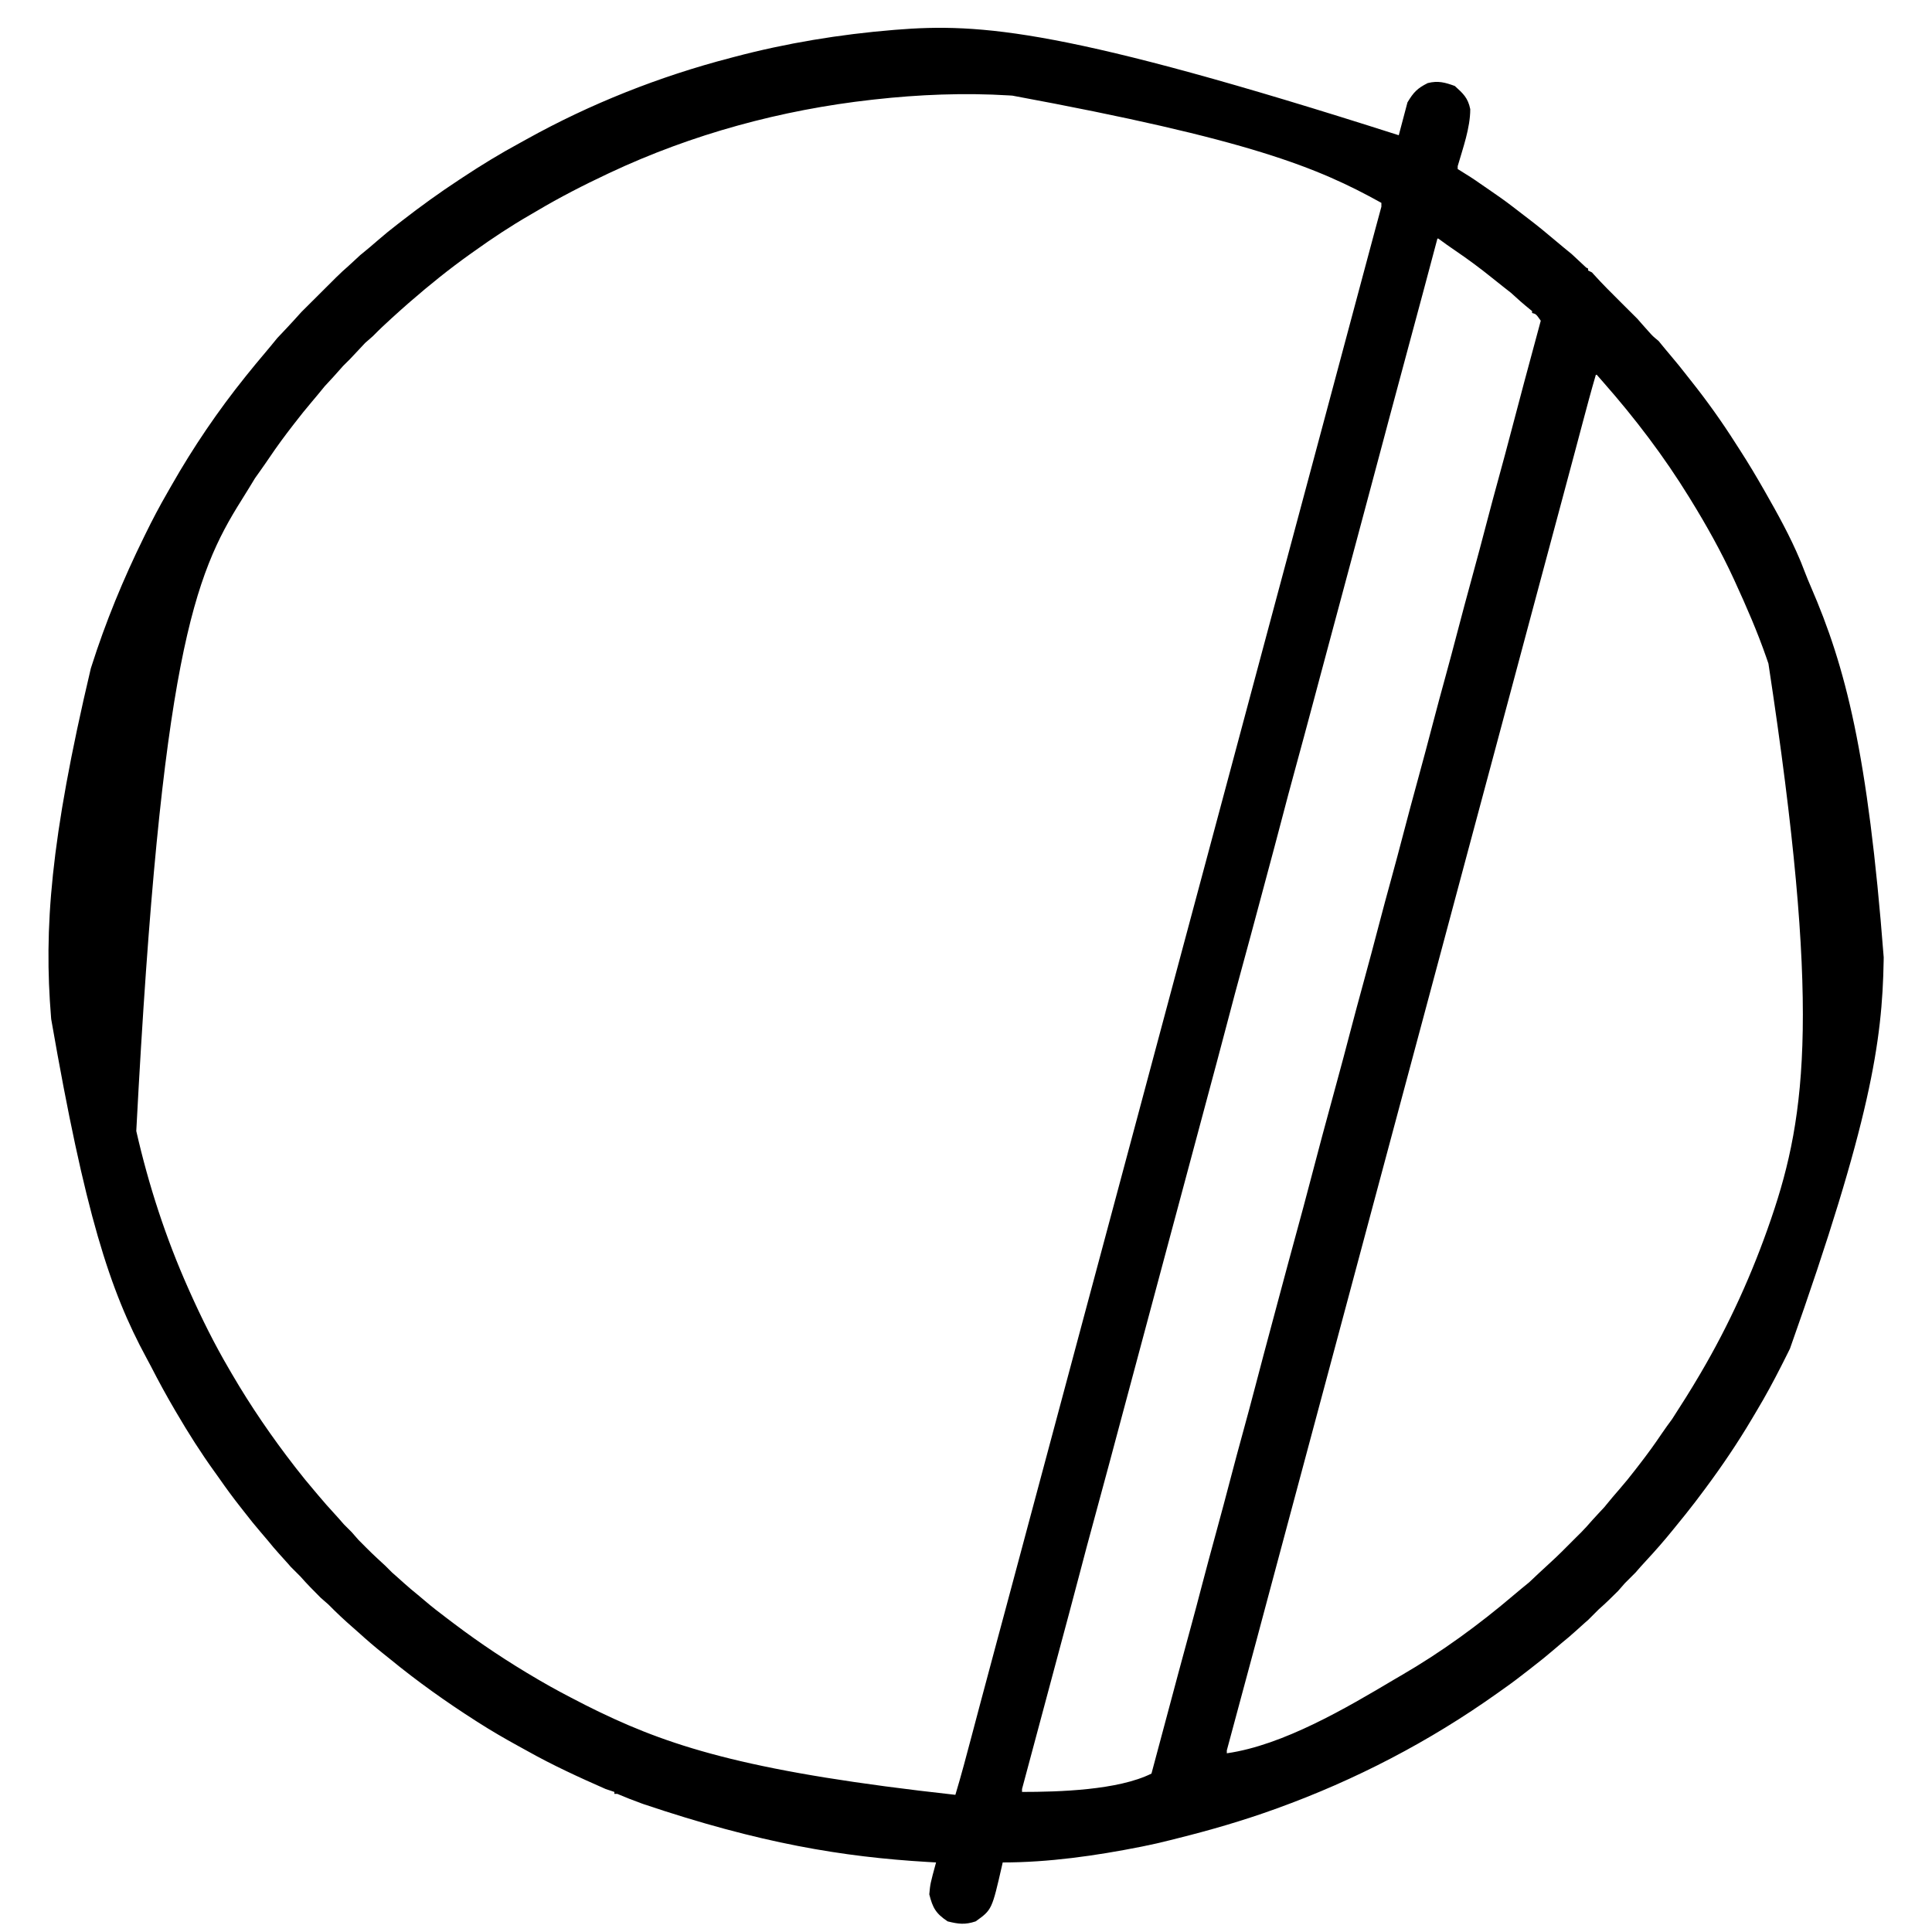 <?xml version="1.0" encoding="UTF-8"?>
<svg version="1.1" xmlns="http://www.w3.org/2000/svg" width="2000" height="2000">
<path d="M0 0 C4.455 -16.83 4.455 -16.83 9 -34 C15.307 -44.512 19.164 -48.582 30 -54 C40.724 -56.681 47.969 -54.648 58 -51 C66.686 -43.182 71.684 -38.581 74 -27 C74 -7.53 66.4 13.309 61 32 C61 32.99 61 33.98 61 35 C62.039 35.641 63.078 36.281 64.148 36.941 C70.918 41.132 77.645 45.329 84.121 49.965 C87.339 52.239 90.595 54.451 93.856 56.664 C102.071 62.244 110.134 67.934 118 74 C119.043 74.799 120.086 75.598 121.16 76.422 C123.345 78.098 125.527 79.778 127.707 81.461 C129.908 83.16 132.114 84.852 134.324 86.539 C144.16 94.051 153.706 101.877 163.135 109.89 C168.368 114.329 173.676 118.67 179 123 C183.95 127.62 188.9 132.24 194 137 C194.66 137.33 195.32 137.66 196 138 C196 138.66 196 139.32 196 140 C197.32 140.66 198.64 141.32 200 142 C200.866 142.973 200.866 142.973 201.749 143.966 C210.717 153.904 220.199 163.311 229.688 172.75 C231.372 174.429 233.056 176.109 234.74 177.789 C238.824 181.862 242.911 185.932 247 190 C247.475 190.543 247.949 191.086 248.438 191.646 C249.064 192.361 249.69 193.077 250.334 193.814 C250.953 194.523 251.572 195.231 252.21 195.96 C254.432 198.492 256.68 200.999 258.938 203.5 C259.71 204.356 260.482 205.212 261.277 206.094 C263.593 208.656 266.347 210.789 269 213 C269.522 213.643 270.044 214.286 270.582 214.949 C274.349 219.574 278.135 224.176 282.009 228.712 C287.737 235.422 293.226 242.29 298.638 249.256 C299.964 250.954 301.302 252.643 302.645 254.328 C319.053 274.956 334.41 296.471 348.544 318.717 C350.119 321.187 351.709 323.646 353.301 326.105 C361.943 339.506 370.098 353.151 378 367 C378.448 367.783 378.896 368.565 379.357 369.372 C392.226 391.931 405.117 415.235 415.188 439.188 C415.797 440.632 415.797 440.632 416.418 442.105 C417.8 445.448 419.081 448.826 420.367 452.207 C422.341 457.361 424.44 462.439 426.638 467.501 C462.503 550.253 485.657 639.309 502 851 C501.982 852.223 501.964 853.446 501.946 854.707 C500.537 937.78 488.296 1021.048 405 1256 C404.302 1257.423 403.604 1258.846 402.906 1260.27 C401.354 1263.423 399.774 1266.561 398.177 1269.691 C397.292 1271.427 396.41 1273.164 395.53 1274.902 C387.774 1290.188 379.67 1305.185 370.861 1319.89 C368.922 1323.131 367 1326.382 365.078 1329.633 C350.654 1353.908 334.828 1377.326 318 1400 C317.383 1400.834 317.383 1400.834 316.754 1401.685 C314.194 1405.142 311.605 1408.576 309 1412 C308.236 1413.009 307.471 1414.019 306.684 1415.059 C300.457 1423.242 293.998 1431.228 287.484 1439.184 C286.194 1440.763 284.911 1442.348 283.629 1443.934 C274.832 1454.797 265.649 1465.318 256.125 1475.549 C252.329 1479.627 248.639 1483.782 245 1488 C241.37 1491.63 237.74 1495.26 234 1499 C231.69 1501.64 229.38 1504.28 227 1507 C220.498 1513.502 213.92 1519.945 207 1526 C203.37 1529.63 199.74 1533.26 196 1537 C194.907 1537.949 193.814 1538.898 192.688 1539.875 C189.308 1542.826 185.99 1545.838 182.688 1548.875 C178.225 1552.945 173.637 1556.802 168.938 1560.594 C165.636 1563.298 162.413 1566.081 159.188 1568.875 C152.92 1574.281 146.485 1579.431 139.939 1584.495 C137.823 1586.138 135.716 1587.793 133.609 1589.449 C125.156 1596.085 116.628 1602.557 107.823 1608.72 C105.837 1610.115 103.859 1611.521 101.883 1612.93 C31.742 1662.841 -45.079 1702.771 -126 1732 C-126.724 1732.262 -127.449 1732.524 -128.195 1732.794 C-161.388 1744.775 -195.258 1754.612 -229.497 1763.126 C-231.953 1763.739 -234.407 1764.36 -236.859 1764.987 C-246.189 1767.368 -255.557 1769.489 -265 1771.375 C-265.736 1771.522 -266.472 1771.67 -267.231 1771.822 C-313.709 1781.06 -362.546 1788 -410 1788 C-410.311 1789.388 -410.311 1789.388 -410.629 1790.805 C-421.161 1836.972 -421.161 1836.972 -438 1849 C-448.947 1852.649 -455.814 1851.796 -467 1849 C-479.114 1840.924 -482.472 1835.112 -486 1821 C-485 1810 -485 1810 -479 1788 C-481.929 1787.83 -484.858 1787.66 -487.875 1787.484 C-575.329 1782.299 -660.973 1768.321 -782 1727.562 C-782.678 1727.317 -783.356 1727.072 -784.055 1726.819 C-792.464 1723.764 -800.774 1720.522 -809 1717 C-809.99 1717 -810.98 1717 -812 1717 C-812 1716.34 -812 1715.68 -812 1715 C-814.97 1714.01 -817.94 1713.02 -821 1712 C-848.559 1699.893 -875.931 1687.333 -902.186 1672.573 C-905.315 1670.824 -908.459 1669.102 -911.605 1667.383 C-925.68 1659.67 -939.479 1651.648 -953 1643 C-953.82 1642.477 -954.64 1641.955 -955.484 1641.416 C-986.301 1621.719 -1016 1600.582 -1044.287 1577.397 C-1046.57 1575.535 -1048.878 1573.704 -1051.188 1571.875 C-1059.952 1564.878 -1068.451 1557.576 -1076.75 1550.035 C-1078.75 1548.226 -1080.773 1546.451 -1082.812 1544.688 C-1091.503 1537.107 -1099.926 1529.233 -1108 1521 C-1110.64 1518.69 -1113.28 1516.38 -1116 1514 C-1123.169 1506.831 -1130.324 1499.63 -1137 1492 C-1140.3 1488.7 -1143.6 1485.4 -1147 1482 C-1147.949 1480.907 -1148.898 1479.814 -1149.875 1478.688 C-1152.826 1475.308 -1155.838 1471.99 -1158.875 1468.688 C-1162.945 1464.225 -1166.802 1459.637 -1170.594 1454.938 C-1173.298 1451.636 -1176.081 1448.413 -1178.875 1445.188 C-1184.285 1438.916 -1189.437 1432.477 -1194.503 1425.926 C-1196.118 1423.848 -1197.748 1421.781 -1199.379 1419.715 C-1206.765 1410.335 -1213.806 1400.779 -1220.618 1390.976 C-1222.349 1388.5 -1224.113 1386.05 -1225.881 1383.601 C-1239.934 1364.11 -1252.863 1343.731 -1265 1323 C-1265.537 1322.088 -1266.074 1321.177 -1266.627 1320.237 C-1275.419 1305.289 -1283.703 1290.156 -1291.597 1274.717 C-1293.17 1271.67 -1294.798 1268.656 -1296.439 1265.645 C-1334.391 1195.651 -1359.946 1116.448 -1395 915 C-1395.057 914.31 -1395.114 913.619 -1395.173 912.908 C-1402.594 822.203 -1396.192 730.453 -1354 552 C-1353.787 551.329 -1353.574 550.657 -1353.354 549.966 C-1338.695 503.83 -1320.373 459.423 -1299 416 C-1298.226 414.413 -1298.226 414.413 -1297.436 412.793 C-1290.273 398.119 -1282.704 383.764 -1274.521 369.633 C-1273.091 367.158 -1271.676 364.674 -1270.266 362.188 C-1247.938 322.967 -1222.276 285.183 -1194 250 C-1193.486 249.36 -1192.972 248.719 -1192.442 248.06 C-1186.357 240.496 -1180.2 233.001 -1173.907 225.61 C-1169.53 220.467 -1165.256 215.244 -1161 210 C-1160.562 209.537 -1160.125 209.075 -1159.674 208.598 C-1157.636 206.442 -1155.599 204.283 -1153.562 202.125 C-1152.875 201.398 -1152.187 200.671 -1151.479 199.922 C-1146.228 194.354 -1141.123 188.692 -1136 183 C-1096 143 -1096 143 -1088 136 C-1085.658 133.862 -1083.323 131.72 -1081 129.562 C-1080.416 129.022 -1079.832 128.481 -1079.23 127.924 C-1077.819 126.617 -1076.41 125.309 -1075 124 C-1074.38 123.501 -1073.76 123.002 -1073.121 122.488 C-1067.547 117.969 -1062.086 113.353 -1056.688 108.625 C-1050.184 102.947 -1043.506 97.547 -1036.665 92.282 C-1035.073 91.056 -1033.487 89.821 -1031.902 88.586 C-1012.775 73.739 -993.127 59.518 -972.88 46.234 C-971.634 45.416 -970.39 44.596 -969.147 43.773 C-950.027 31.123 -930.38 19.1 -910.208 8.201 C-907.866 6.927 -905.538 5.629 -903.211 4.328 C-836.935 -32.562 -765.389 -60.887 -692 -80 C-690.66 -80.354 -689.321 -80.709 -687.981 -81.064 C-633.969 -95.355 -578.67 -104.434 -523 -109 C-522.305 -109.057 -521.61 -109.114 -520.894 -109.173 C-432.994 -116.305 -344.207 -110.051 0 0 Z M-543 -37 C-543.725 -36.92 -544.451 -36.839 -545.198 -36.756 C-638.951 -26.321 -731.625 -1.198 -817 39 C-817.892 39.419 -817.892 39.419 -818.802 39.847 C-843.91 51.657 -868.495 64.244 -892.352 78.432 C-894.693 79.818 -897.044 81.186 -899.402 82.543 C-919.267 93.993 -938.363 106.659 -957 120 C-958.535 121.09 -960.07 122.18 -961.605 123.27 C-982.898 138.448 -1003.261 154.858 -1023 172 C-1023.758 172.656 -1024.516 173.312 -1025.297 173.988 C-1030.59 178.593 -1035.801 183.289 -1041 188 C-1041.485 188.439 -1041.971 188.878 -1042.471 189.33 C-1049.158 195.382 -1055.693 201.549 -1062 208 C-1064.64 210.31 -1067.28 212.62 -1070 215 C-1071.485 216.593 -1071.485 216.593 -1073 218.219 C-1086.599 232.783 -1086.599 232.783 -1093 239 C-1093.366 239.427 -1093.732 239.853 -1094.109 240.293 C-1099.92 247.003 -1105.962 253.496 -1112 260 C-1112.783 260.965 -1112.783 260.965 -1113.582 261.949 C-1117.349 266.574 -1121.134 271.175 -1125.007 275.71 C-1131.215 282.983 -1137.156 290.433 -1143 298 C-1143.605 298.779 -1144.21 299.558 -1144.833 300.361 C-1153.198 311.144 -1161.247 322.06 -1168.871 333.379 C-1172.117 338.197 -1175.455 342.947 -1178.812 347.688 C-1179.335 348.425 -1179.857 349.163 -1180.396 349.923 C-1181.596 351.616 -1182.798 353.308 -1184 355 C-1184.643 356.056 -1185.286 357.111 -1185.949 358.199 C-1186.862 359.695 -1187.775 361.191 -1188.688 362.688 C-1189.182 363.498 -1189.676 364.309 -1190.185 365.145 C-1192.795 369.422 -1195.423 373.685 -1198.098 377.922 C-1246.547 454.839 -1281.23 540.644 -1306.925 1030.825 C-1294.201 1086.78 -1276.376 1141.58 -1253 1194 C-1252.297 1195.579 -1252.297 1195.579 -1251.581 1197.189 C-1239.385 1224.438 -1226.107 1251.245 -1211 1277 C-1209.91 1278.875 -1208.82 1280.75 -1207.73 1282.625 C-1188.317 1315.882 -1166.596 1347.577 -1143 1378 C-1142.518 1378.624 -1142.036 1379.248 -1141.539 1379.891 C-1135.347 1387.896 -1128.958 1395.7 -1122.375 1403.387 C-1120.991 1405.011 -1119.619 1406.644 -1118.25 1408.281 C-1112.829 1414.756 -1107.264 1421.058 -1101.527 1427.254 C-1098.283 1430.779 -1095.135 1434.378 -1092 1438 C-1089.36 1440.64 -1086.72 1443.28 -1084 1446 C-1081.69 1448.64 -1079.38 1451.28 -1077 1454 C-1063.295 1467.815 -1063.295 1467.815 -1049 1481 C-1046.69 1483.31 -1044.38 1485.62 -1042 1488 C-1040.886 1488.969 -1039.773 1489.939 -1038.625 1490.938 C-1035.446 1493.715 -1032.309 1496.533 -1029.188 1499.375 C-1024.867 1503.274 -1020.419 1506.975 -1015.895 1510.633 C-1013.387 1512.684 -1010.92 1514.774 -1008.464 1516.886 C-1000.98 1523.31 -993.208 1529.312 -985.332 1535.244 C-982.906 1537.071 -980.486 1538.904 -978.066 1540.738 C-950.506 1561.578 -921.833 1580.572 -892 1598 C-891.104 1598.526 -890.208 1599.053 -889.285 1599.595 C-875.116 1607.903 -860.625 1615.531 -846 1623 C-844.638 1623.702 -843.276 1624.404 -841.914 1625.105 C-837.968 1627.124 -833.99 1629.071 -830 1631 C-828.533 1631.712 -828.533 1631.712 -827.036 1632.438 C-749.605 1669.805 -666.423 1695.08 -459 1718 C-452.936 1697.904 -447.581 1677.63 -442.218 1657.339 C-439.736 1647.947 -437.244 1638.558 -434.752 1629.169 C-434.176 1627.001 -433.601 1624.833 -433.025 1622.664 C-427.115 1600.393 -421.144 1578.138 -415.153 1555.889 C-412.811 1547.19 -410.47 1538.492 -408.129 1529.793 C-407.873 1528.843 -407.618 1527.893 -407.354 1526.914 C-401.651 1505.72 -395.979 1484.517 -390.312 1463.312 C-388.413 1456.204 -386.513 1449.096 -384.613 1441.988 C-384.38 1441.116 -384.147 1440.244 -383.907 1439.345 C-378.618 1419.56 -373.31 1399.78 -368 1380 C-360.485 1352.004 -352.986 1324.004 -345.5 1296 C-338.075 1268.226 -330.64 1240.454 -323.188 1212.688 C-322.964 1211.856 -322.741 1211.024 -322.511 1210.168 C-321.831 1207.635 -321.152 1205.102 -320.472 1202.569 C-319.553 1199.145 -318.634 1195.721 -317.715 1192.297 C-317.485 1191.441 -317.256 1190.586 -317.019 1189.705 C-311.091 1167.617 -305.17 1145.527 -299.25 1123.438 C-298.979 1122.427 -298.708 1121.416 -298.429 1120.374 C-296.227 1112.157 -294.024 1103.94 -291.822 1095.723 C-287.95 1081.276 -284.078 1066.829 -280.204 1052.382 C-277.74 1043.192 -275.276 1034.002 -272.812 1024.812 C-272.543 1023.806 -272.273 1022.799 -271.995 1021.762 C-264.069 992.199 -256.155 962.632 -248.25 933.062 C-240.006 902.226 -231.745 871.394 -223.471 840.565 C-222.552 837.142 -221.633 833.72 -220.715 830.297 C-220.485 829.441 -220.256 828.586 -220.019 827.705 C-214.091 805.617 -208.17 783.527 -202.25 761.438 C-201.979 760.427 -201.708 759.416 -201.429 758.374 C-199.227 750.157 -197.024 741.94 -194.822 733.723 C-190.95 719.276 -187.078 704.829 -183.204 690.382 C-180.74 681.192 -178.276 672.002 -175.812 662.812 C-175.543 661.806 -175.273 660.799 -174.995 659.762 C-167.069 630.199 -159.155 600.632 -151.25 571.062 C-143.006 540.226 -134.745 509.394 -126.471 478.565 C-125.552 475.142 -124.633 471.72 -123.715 468.297 C-123.485 467.441 -123.256 466.586 -123.019 465.705 C-117.091 443.617 -111.17 421.527 -105.25 399.438 C-104.979 398.427 -104.708 397.416 -104.429 396.374 C-102.227 388.157 -100.024 379.94 -97.822 371.723 C-93.95 357.276 -90.078 342.829 -86.204 328.382 C-83.74 319.192 -81.276 310.002 -78.812 300.812 C-78.543 299.806 -78.273 298.799 -77.995 297.762 C-69.834 267.319 -61.685 236.873 -53.545 206.424 C-46.202 178.959 -38.848 151.497 -31.481 124.038 C-30.758 121.341 -30.034 118.644 -29.311 115.947 C-28.182 111.741 -27.054 107.535 -25.925 103.33 C-25.514 101.797 -25.103 100.265 -24.692 98.733 C-22.479 90.484 -20.256 82.237 -18 74 C-18 72.68 -18 71.36 -18 70 C-84.085 33.311 -154.209 4.508 -400 -41 C-401.673 -41.108 -401.673 -41.108 -403.379 -41.218 C-449.768 -44.065 -496.841 -42.17 -543 -37 Z M40 107 C39.794 107.775 39.588 108.551 39.375 109.349 C29.852 145.158 20.304 180.959 10.617 216.723 C3.756 242.052 -3.06 267.392 -9.812 292.75 C-10.015 293.512 -10.218 294.274 -10.427 295.059 C-11.46 298.936 -12.492 302.812 -13.524 306.689 C-13.731 307.466 -13.938 308.243 -14.151 309.044 C-14.572 310.624 -14.992 312.204 -15.413 313.783 C-20.864 334.255 -26.338 354.722 -31.812 375.188 C-32.058 376.106 -32.304 377.024 -32.557 377.97 C-35.834 390.219 -39.111 402.468 -42.389 414.717 C-42.969 416.884 -43.549 419.051 -44.129 421.219 C-50.111 443.574 -56.098 465.929 -62.105 488.277 C-62.464 489.613 -62.823 490.948 -63.182 492.284 C-64.66 497.78 -66.137 503.276 -67.615 508.772 C-72.335 526.326 -77.041 543.883 -81.73 561.445 C-82.224 563.294 -82.718 565.143 -83.212 566.991 C-83.457 567.91 -83.702 568.829 -83.955 569.775 C-84.95 573.502 -85.946 577.228 -86.941 580.955 C-87.438 582.817 -87.936 584.679 -88.433 586.541 C-94.941 610.91 -101.499 635.263 -108.165 659.589 C-112.484 675.355 -116.693 691.147 -120.809 706.967 C-126.124 727.386 -131.612 747.759 -137.085 768.136 C-139.318 776.452 -141.544 784.771 -143.766 793.09 C-150.03 816.536 -156.343 839.967 -162.75 863.375 C-167.311 880.04 -171.801 896.721 -176.152 913.442 C-180.118 928.688 -184.168 943.91 -188.25 959.125 C-188.566 960.305 -188.883 961.484 -189.209 962.7 C-190.825 968.725 -192.443 974.75 -194.061 980.774 C-196.9 991.352 -199.733 1001.932 -202.566 1012.511 C-203.817 1017.185 -205.069 1021.859 -206.321 1026.533 C-208.793 1035.761 -211.265 1044.989 -213.736 1054.218 C-219.195 1074.612 -224.656 1095.006 -230.137 1115.395 C-230.313 1116.049 -230.489 1116.704 -230.67 1117.378 C-231.393 1120.067 -232.115 1122.755 -232.838 1125.444 C-233.392 1127.504 -233.946 1129.565 -234.5 1131.625 C-234.684 1132.311 -234.869 1132.996 -235.058 1133.702 C-242.055 1159.728 -249.022 1185.761 -255.981 1211.797 C-264.074 1242.075 -272.185 1272.348 -280.312 1302.617 C-281.444 1306.833 -282.575 1311.049 -283.707 1315.266 C-283.929 1316.091 -284.15 1316.917 -284.379 1317.768 C-287.618 1329.838 -290.849 1341.911 -294.074 1353.984 C-294.486 1355.526 -294.898 1357.068 -295.31 1358.609 C-295.512 1359.366 -295.714 1360.123 -295.923 1360.903 C-296.928 1364.665 -297.933 1368.426 -298.938 1372.188 C-299.133 1372.921 -299.329 1373.654 -299.531 1374.409 C-305.265 1395.87 -311.07 1417.311 -316.937 1438.736 C-321.102 1453.949 -325.181 1469.181 -329.153 1484.446 C-333.119 1499.691 -337.169 1514.911 -341.25 1530.125 C-341.566 1531.305 -341.883 1532.484 -342.209 1533.7 C-343.825 1539.725 -345.443 1545.75 -347.061 1551.774 C-349.901 1562.354 -352.734 1572.936 -355.568 1583.518 C-357.123 1589.326 -358.679 1595.134 -360.234 1600.941 C-362.461 1609.256 -364.688 1617.57 -366.915 1625.884 C-374.603 1654.591 -382.295 1683.297 -390 1712 C-390 1712.99 -390 1713.98 -390 1715 C-351.945 1715 -290.439 1713.22 -256 1696 C-255.795 1695.235 -255.591 1694.47 -255.38 1693.681 C-254.377 1689.933 -253.374 1686.185 -252.371 1682.438 C-252.088 1681.38 -252.088 1681.38 -251.8 1680.302 C-249.475 1671.613 -247.15 1662.924 -244.824 1654.235 C-244.164 1651.768 -243.503 1649.301 -242.843 1646.834 C-242.399 1645.176 -241.955 1643.517 -241.511 1641.858 C-238.941 1632.254 -236.371 1622.65 -233.804 1613.044 C-232.224 1607.134 -230.644 1601.223 -229.062 1595.312 C-228.758 1594.174 -228.454 1593.036 -228.14 1591.864 C-223.812 1575.694 -219.426 1559.54 -215.002 1543.396 C-211.335 1530.003 -207.782 1516.584 -204.293 1503.144 C-199.304 1483.948 -194.08 1464.816 -188.868 1445.679 C-183.698 1426.693 -178.563 1407.7 -173.625 1388.651 C-169.711 1373.566 -165.618 1358.531 -161.5 1343.5 C-157.083 1327.375 -152.708 1311.243 -148.5 1295.062 C-142.752 1272.966 -136.837 1250.915 -130.915 1228.864 C-128.682 1220.548 -126.456 1212.229 -124.234 1203.91 C-117.97 1180.464 -111.657 1157.033 -105.25 1133.625 C-100.917 1117.792 -96.634 1101.949 -92.5 1086.062 C-88.31 1069.963 -84.054 1053.882 -79.75 1037.812 C-79.435 1036.636 -79.12 1035.459 -78.795 1034.247 C-73.687 1015.187 -68.499 996.15 -63.29 977.118 C-59.138 961.941 -55.071 946.746 -51.122 931.515 C-46.193 912.527 -41.022 893.605 -35.867 874.677 C-30.697 855.691 -25.562 836.699 -20.625 817.651 C-16.4 801.365 -11.963 785.138 -7.516 768.91 C-3.508 754.274 0.442 739.627 4.25 724.938 C9.382 705.14 14.759 685.41 20.133 665.677 C25.303 646.691 30.438 627.699 35.375 608.651 C39.6 592.365 44.037 576.138 48.484 559.91 C52.492 545.274 56.442 530.627 60.25 515.938 C65.382 496.14 70.759 476.41 76.133 456.677 C81.303 437.691 86.438 418.699 91.375 399.651 C95.289 384.566 99.382 369.531 103.5 354.5 C107.917 338.375 112.292 322.243 116.5 306.062 C120.785 289.586 125.153 273.132 129.562 256.688 C130.042 254.9 130.042 254.9 130.531 253.076 C135.993 232.71 141.482 212.351 147 192 C142.115 185.086 142.115 185.086 138 184 C138 183.34 138 182.68 138 182 C137.334 181.466 136.667 180.933 135.98 180.383 C129.09 174.813 122.498 169.021 116 163 C114.745 162.018 114.745 162.018 113.465 161.016 C112.289 160.094 111.113 159.172 109.938 158.25 C109.307 157.756 108.676 157.261 108.027 156.752 C104.152 153.707 100.299 150.638 96.464 147.544 C84.249 137.703 71.743 128.404 58.758 119.603 C52.743 115.526 46.831 111.337 41 107 C40.67 107 40.34 107 40 107 Z M204 248 C199.157 264.576 194.69 281.247 190.261 297.937 C188.277 305.414 186.286 312.889 184.296 320.364 C183.831 322.109 183.367 323.854 182.902 325.599 C177.976 344.109 173.018 362.611 168.05 381.11 C166.912 385.351 165.773 389.592 164.635 393.834 C163.226 399.079 161.818 404.325 160.41 409.57 C154.622 431.129 148.842 452.689 143.062 474.25 C142.653 475.778 142.653 475.778 142.235 477.338 C133.991 508.092 125.759 538.85 117.535 569.611 C110.432 596.182 103.317 622.749 96.188 649.312 C95.964 650.143 95.741 650.974 95.512 651.831 C94.377 656.058 93.243 660.285 92.108 664.513 C91.881 665.36 91.653 666.208 91.419 667.081 C90.957 668.803 90.494 670.526 90.032 672.248 C84.038 694.581 78.05 716.915 72.062 739.25 C71.789 740.27 71.516 741.289 71.234 742.34 C62.99 773.094 54.758 803.851 46.535 834.611 C38.53 864.557 30.506 894.497 22.471 924.435 C21.552 927.858 20.633 931.28 19.715 934.703 C19.485 935.559 19.256 936.414 19.019 937.295 C13.091 959.383 7.17 981.473 1.25 1003.562 C0.979 1004.573 0.708 1005.584 0.429 1006.626 C-1.773 1014.843 -3.976 1023.06 -6.178 1031.277 C-10.05 1045.724 -13.922 1060.171 -17.796 1074.618 C-20.26 1083.808 -22.724 1092.998 -25.188 1102.188 C-25.457 1103.194 -25.727 1104.201 -26.005 1105.238 C-33.931 1134.801 -41.845 1164.368 -49.75 1193.938 C-57.994 1224.774 -66.255 1255.606 -74.529 1286.435 C-75.448 1289.858 -76.367 1293.28 -77.285 1296.703 C-77.63 1297.986 -77.63 1297.986 -77.981 1299.295 C-83.909 1321.383 -89.83 1343.473 -95.75 1365.562 C-96.156 1367.079 -96.156 1367.079 -96.571 1368.626 C-98.773 1376.843 -100.976 1385.06 -103.178 1393.277 C-107.05 1407.724 -110.922 1422.171 -114.796 1436.618 C-116.988 1444.792 -119.179 1452.965 -121.37 1461.139 C-122.187 1464.185 -123.003 1467.231 -123.82 1470.276 C-129.569 1491.719 -135.313 1513.162 -141.043 1534.609 C-141.536 1536.454 -142.029 1538.299 -142.522 1540.144 C-142.764 1541.051 -143.006 1541.958 -143.256 1542.893 C-144.462 1547.408 -145.669 1551.923 -146.875 1556.438 C-147.109 1557.313 -147.343 1558.189 -147.584 1559.091 C-157.646 1596.748 -167.805 1634.379 -178 1672 C-178 1672.99 -178 1673.98 -178 1675 C-119.675 1666.668 -54.154 1628.009 -4.661 1598.577 C-2.279 1597.166 0.111 1595.771 2.508 1594.387 C43.966 1570.404 82.947 1541.935 119.391 1510.906 C124.534 1506.529 129.757 1502.255 135 1498 C135.452 1497.573 135.904 1497.146 136.37 1496.706 C138.496 1494.699 140.623 1492.693 142.75 1490.688 C143.46 1490.017 144.171 1489.346 144.902 1488.654 C149.105 1484.694 153.344 1480.782 157.625 1476.906 C165.076 1470.121 172.149 1462.96 179.25 1455.812 C180.592 1454.465 181.935 1453.118 183.277 1451.771 C188.916 1446.267 188.916 1446.267 194.287 1440.514 C198.421 1435.762 202.637 1431.101 206.938 1426.5 C207.82 1425.553 207.82 1425.553 208.721 1424.586 C210.146 1423.056 211.573 1421.528 213 1420 C213.499 1419.38 213.998 1418.76 214.512 1418.121 C219.031 1412.547 223.648 1407.086 228.375 1401.688 C233.946 1395.299 239.268 1388.766 244.429 1382.043 C246.207 1379.73 247.997 1377.426 249.785 1375.121 C257.506 1365.124 264.906 1354.986 271.938 1344.492 C275.482 1339.225 279.241 1334.115 283 1329 C292.597 1314.154 302.062 1299.256 311 1284 C311.686 1282.836 311.686 1282.836 312.386 1281.649 C341.988 1231.298 366.065 1178.229 385 1123 C385.244 1122.289 385.488 1121.578 385.739 1120.846 C422.361 1013.724 436.672 900.891 382.678 546.965 C382.045 545.131 381.415 543.297 380.786 541.462 C371.429 514.334 359.95 488.068 348 462 C347.364 460.612 347.364 460.612 346.715 459.195 C333.678 430.884 318.356 403.516 302 377 C301.304 375.866 301.304 375.866 300.594 374.709 C274.638 332.558 244.674 293.137 212 256 C210.687 254.5 209.375 253 208.062 251.5 C207.476 250.83 206.889 250.159 206.285 249.469 C205.861 248.984 205.437 248.499 205 248 C204.67 248 204.34 248 204 248 Z " fill="#000000" transform="translate(1448,140)"/>
<path d="" fill="#000000" transform="translate(0,0)"/>
<path d="" fill="#000000" transform="translate(0,0)"/>
<path d="" fill="#000000" transform="translate(0,0)"/>
<path d="" fill="#000000" transform="translate(0,0)"/>
<path d="" fill="#000000" transform="translate(0,0)"/>
<path d="" fill="#000000" transform="translate(0,0)"/>
</svg>
